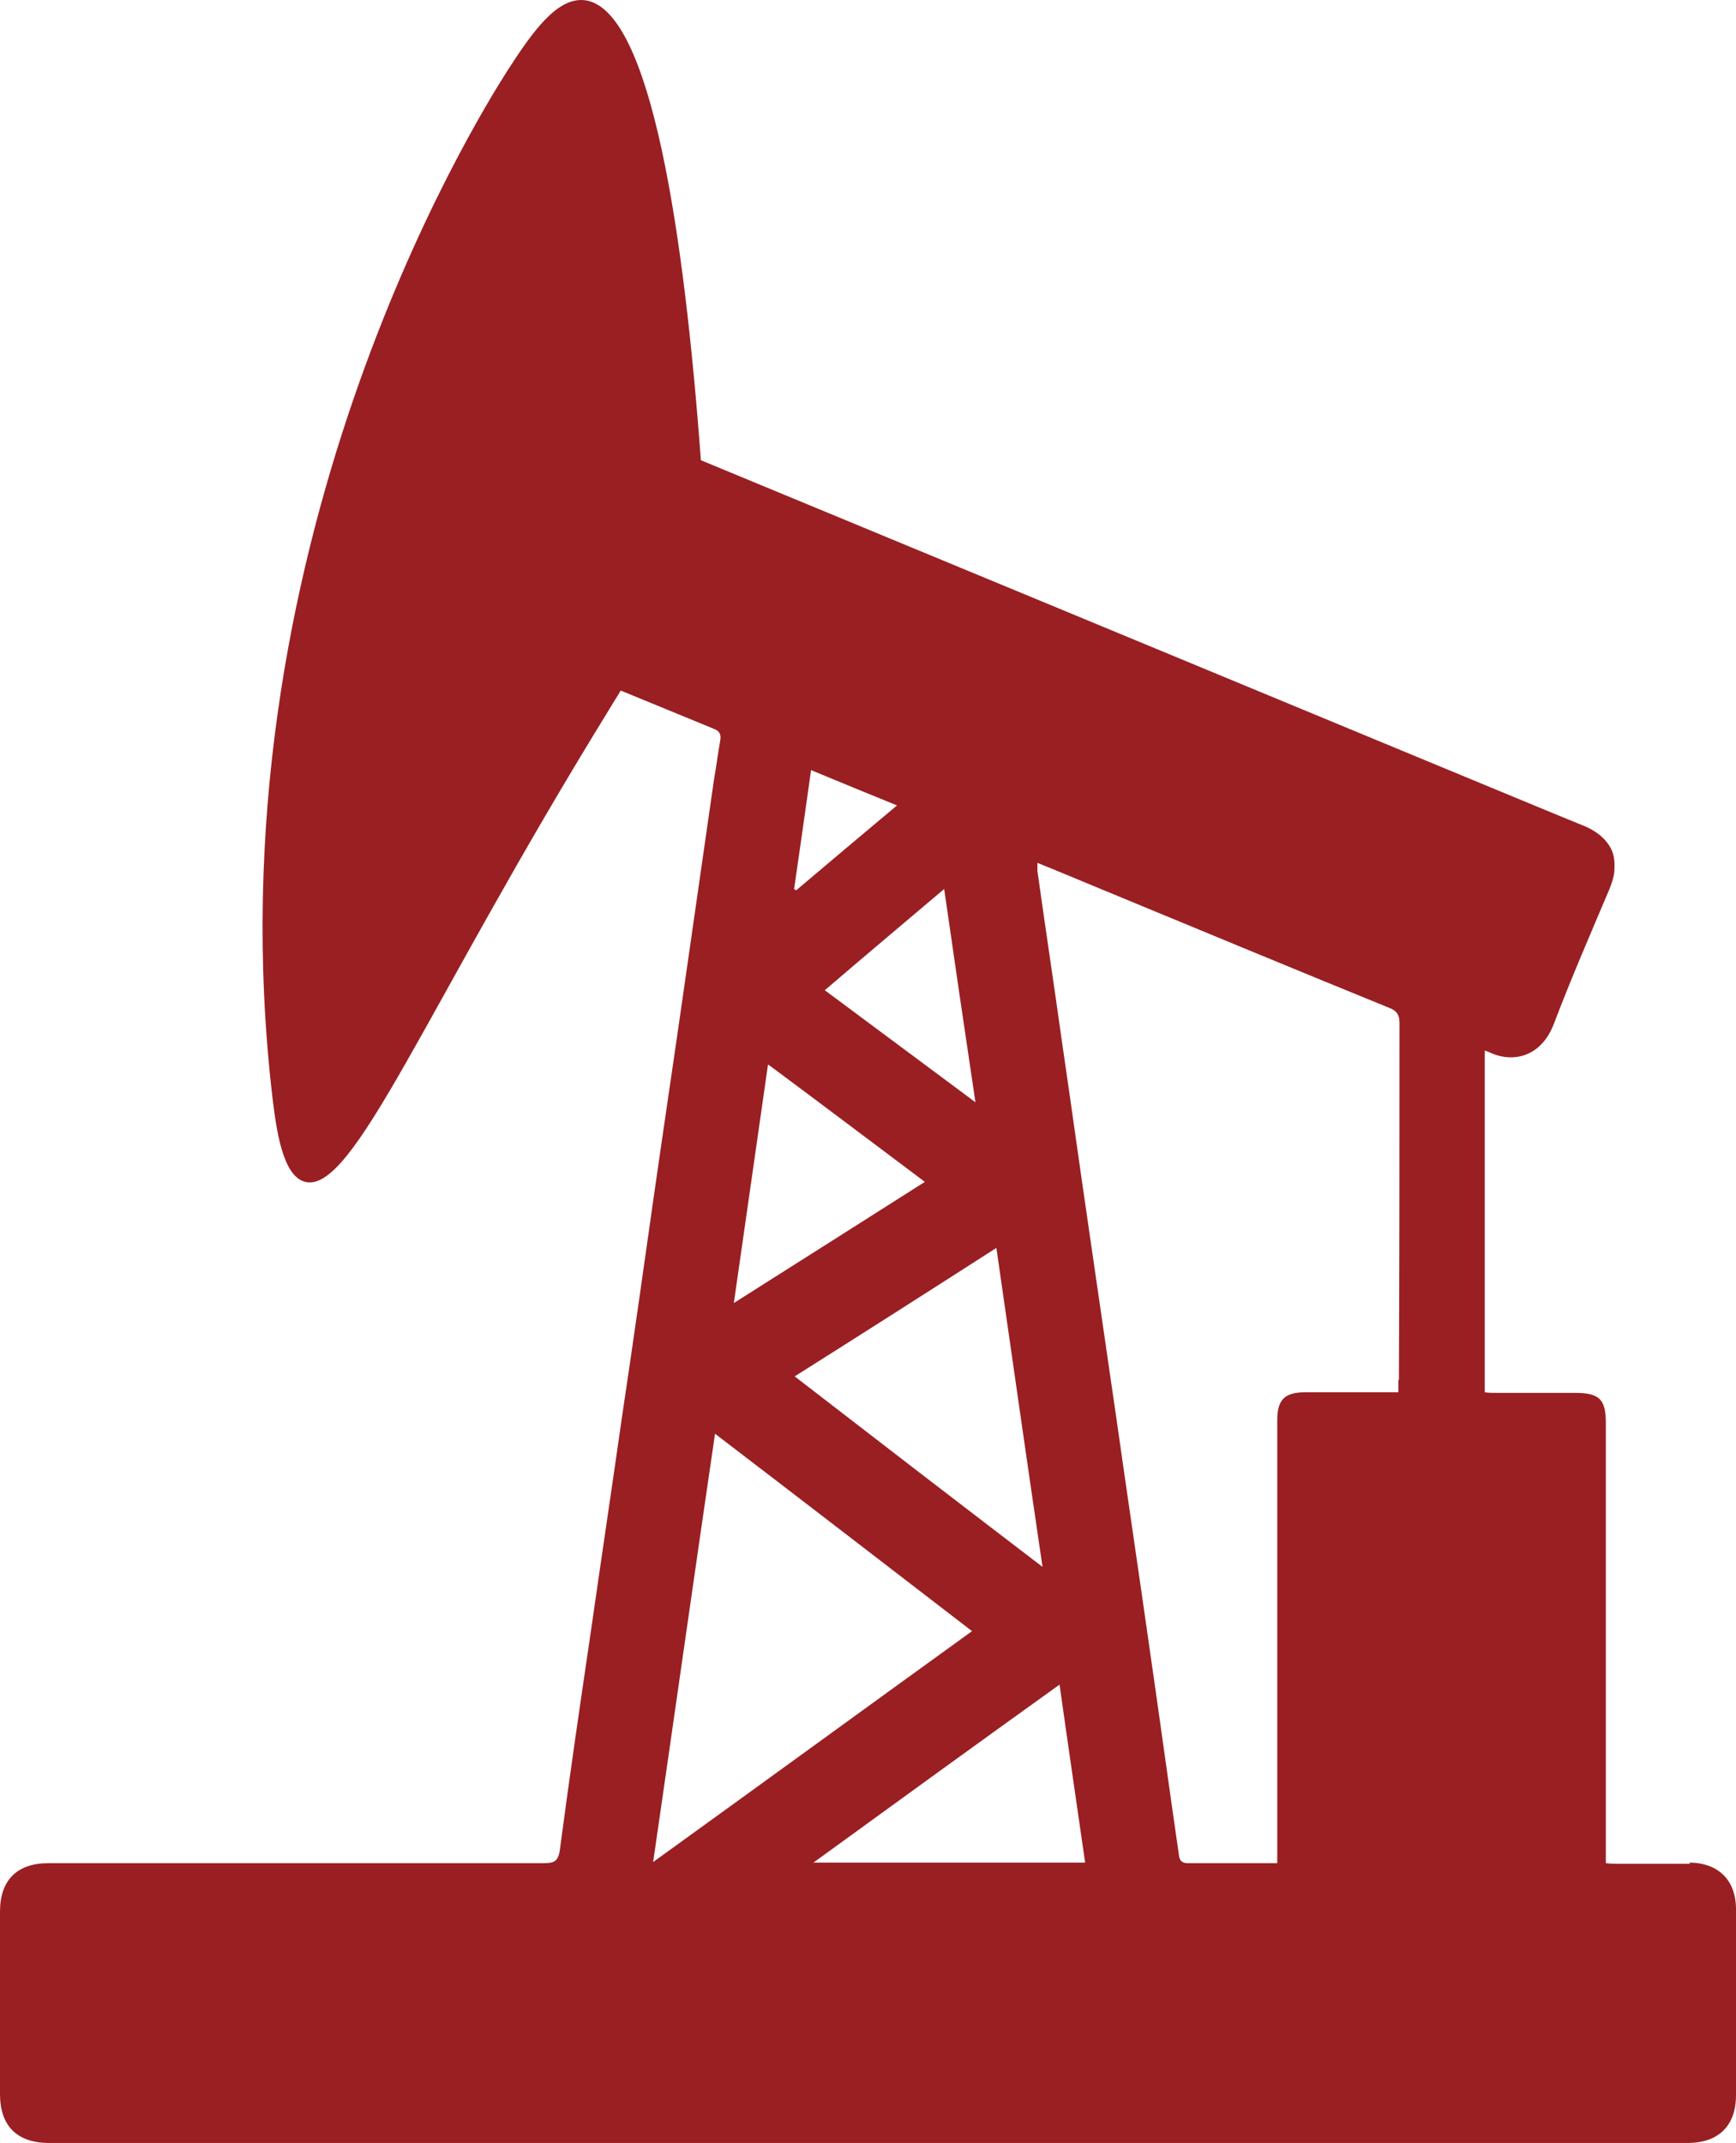 <svg width="64" height="79" viewBox="0 0 64 79" fill="none" xmlns="http://www.w3.org/2000/svg">
    <path d="M62.324 68.707C61.422 68.707 60.521 68.707 59.62 68.707C59.494 68.707 59.369 68.707 59.201 68.686V68.224C59.201 62.983 59.201 57.742 59.201 52.48C59.201 51.579 58.971 51.348 58.048 51.348C57.084 51.348 56.12 51.348 55.157 51.348C55.01 51.348 54.884 51.348 54.737 51.327V38.727C54.737 38.727 54.863 38.769 54.905 38.79C55.785 39.21 56.833 38.958 57.294 37.721C57.923 36.065 58.635 34.43 59.327 32.794C59.411 32.585 59.494 32.354 59.515 32.124C59.536 31.809 59.515 31.516 59.39 31.285C59.117 30.74 58.51 30.488 58.342 30.425C57.399 30.048 44.175 24.555 25.839 16.966C25.231 8.727 24.016 0.279 21.543 0.006C20.537 -0.099 19.636 1.159 18.693 2.627C17.436 4.597 7.712 20.363 10.038 40.404C10.185 41.641 10.415 43.361 11.253 43.57C13.035 44.01 15.654 37.197 22.423 26.212C22.57 25.96 22.737 25.709 22.884 25.457C24.016 25.918 25.168 26.4 26.3 26.861C26.53 26.945 26.593 27.071 26.551 27.302C26.468 27.784 26.405 28.266 26.321 28.748C25.965 31.222 25.608 33.717 25.252 36.191C24.875 38.832 24.477 41.495 24.099 44.136C23.722 46.799 23.345 49.461 22.947 52.124C22.57 54.765 22.172 57.428 21.794 60.069C21.396 62.773 20.998 65.478 20.642 68.182C20.579 68.644 20.411 68.686 20.013 68.686C13.936 68.686 7.859 68.686 1.781 68.686C0.629 68.686 0 69.314 0 70.468C0 72.711 0 74.954 0 77.197C0 78.371 0.629 79 1.802 79C7.293 79 12.783 79 18.274 79C32.922 79 47.57 79 62.219 79C63.35 79 64 78.371 64 77.239C64 74.954 64 72.669 64 70.384C64 69.314 63.35 68.665 62.261 68.665L62.324 68.707ZM35.961 40.635C34.075 39.23 32.272 37.889 30.407 36.505C31.874 35.247 33.299 34.052 34.808 32.773C35.185 35.394 35.562 37.973 35.961 40.635ZM36.736 46.023C37.302 49.943 37.847 53.801 38.434 57.763C35.332 55.394 32.335 53.088 29.297 50.74C31.79 49.168 34.221 47.616 36.736 46.002V46.023ZM29.904 28.392C30.973 28.832 31.979 29.252 33.069 29.692C31.79 30.761 30.575 31.788 29.36 32.815C29.339 32.815 29.297 32.794 29.276 32.773C29.485 31.327 29.695 29.859 29.904 28.371V28.392ZM28.333 39.252C30.282 40.698 32.168 42.124 34.096 43.57C31.748 45.059 29.443 46.526 27.054 48.036C27.474 45.08 27.893 42.208 28.312 39.252H28.333ZM26.363 52.857C29.548 55.289 32.671 57.7 35.835 60.132C31.916 62.962 28.06 65.772 24.079 68.644C24.854 63.319 25.587 58.119 26.363 52.836V52.857ZM29.988 68.665C33.048 66.442 36.024 64.283 39.062 62.103C39.377 64.346 39.691 66.484 40.005 68.665H29.988ZM51.552 50.887C51.552 51.013 51.552 51.138 51.552 51.327C51.091 51.327 50.651 51.327 50.211 51.327C49.519 51.327 48.807 51.327 48.115 51.327C47.361 51.327 47.088 51.599 47.088 52.354C47.088 57.637 47.088 62.92 47.088 68.203V68.686C46.523 68.686 45.999 68.686 45.454 68.686C44.909 68.686 44.343 68.686 43.798 68.686C43.589 68.686 43.484 68.602 43.463 68.392C43.086 65.792 42.73 63.172 42.352 60.572C41.975 57.91 41.577 55.247 41.2 52.585C40.843 50.132 40.487 47.679 40.131 45.226C39.796 42.941 39.481 40.656 39.146 38.371C38.853 36.275 38.538 34.199 38.245 32.103C38.245 32.019 38.245 31.956 38.245 31.809C38.978 32.103 39.67 32.396 40.383 32.69C43.987 34.178 47.612 35.688 51.217 37.155C51.489 37.26 51.594 37.407 51.594 37.7C51.594 42.082 51.594 46.463 51.573 50.866L51.552 50.887Z" fill="#991F23"/>
</svg>
